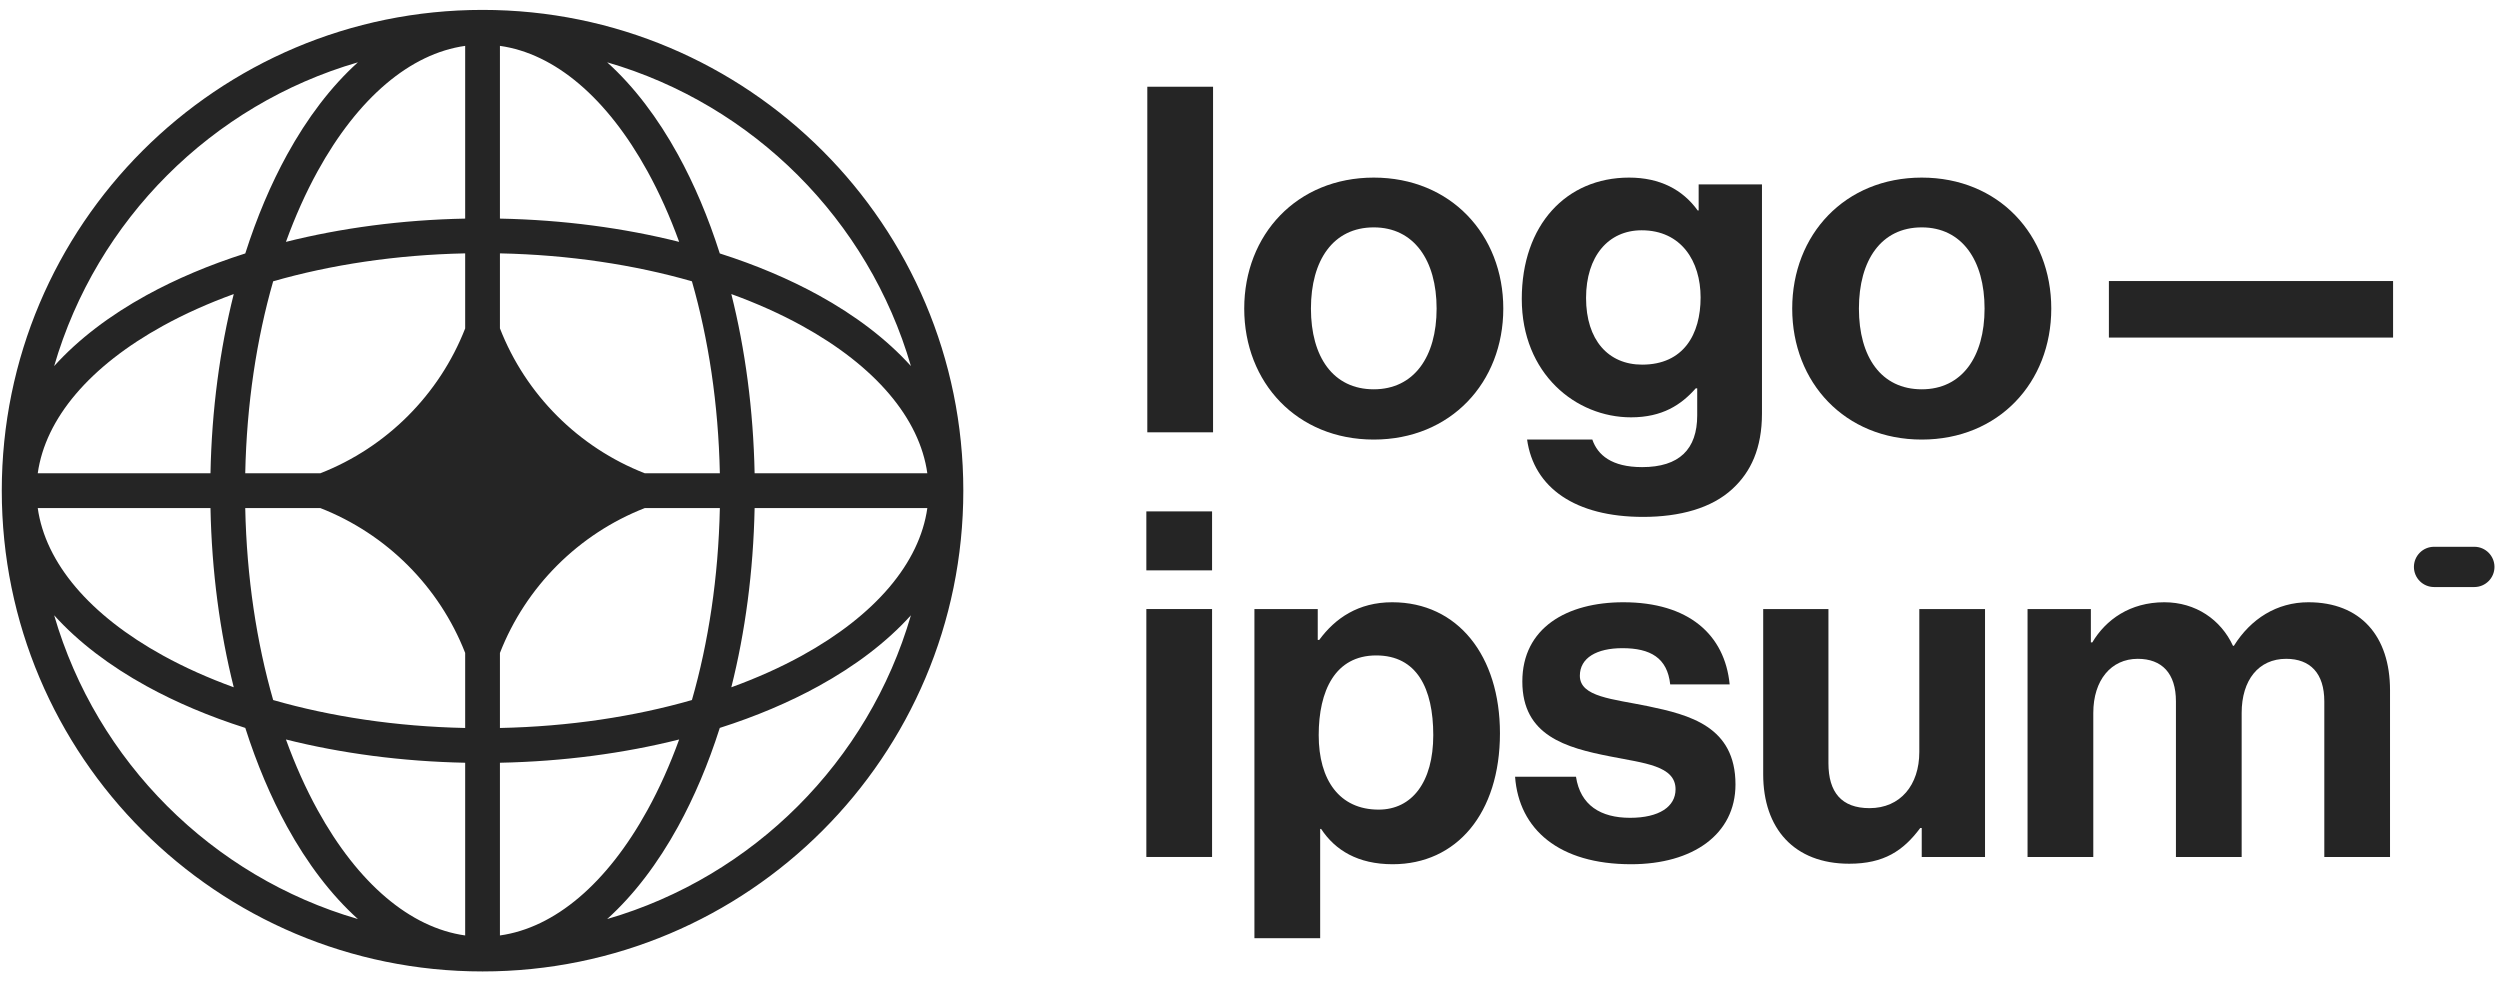 <svg width="104" height="41" viewBox="0 0 104 41" fill="none" xmlns="http://www.w3.org/2000/svg">
<path d="M47.688 35.65H50.422V25.336H47.688V35.65ZM47.688 23.727H50.422V21.274H47.688V23.727Z" fill="#252525"/>
<path d="M52.184 39.028H54.919V34.484H54.959C55.542 35.368 56.487 35.952 57.935 35.952C60.589 35.952 62.398 33.84 62.398 30.503C62.398 27.286 60.649 25.054 57.915 25.054C56.507 25.054 55.542 25.718 54.879 26.622H54.818V25.336H52.184V39.028ZM57.352 33.68C55.723 33.68 54.858 32.453 54.858 30.583C54.858 28.734 55.542 27.266 57.251 27.266C58.94 27.266 59.624 28.633 59.624 30.583C59.624 32.534 58.739 33.68 57.352 33.68Z" fill="#252525"/>
<path d="M67.853 35.952C70.426 35.952 72.196 34.705 72.196 32.634C72.196 30.221 70.286 29.739 68.556 29.377C67.089 29.075 65.722 28.995 65.722 28.11C65.722 27.366 66.425 26.964 67.491 26.964C68.657 26.964 69.361 27.366 69.481 28.472H71.954C71.753 26.401 70.245 25.054 67.531 25.054C65.179 25.054 63.329 26.12 63.329 28.352C63.329 30.603 65.138 31.106 66.988 31.468C68.396 31.749 69.703 31.85 69.703 32.835C69.703 33.559 69.019 34.021 67.812 34.021C66.586 34.021 65.742 33.499 65.561 32.312H63.027C63.188 34.504 64.857 35.952 67.853 35.952Z" fill="#252525"/>
<path d="M82.577 35.65V25.336H79.843V31.287C79.843 32.654 79.059 33.619 77.772 33.619C76.606 33.619 76.063 32.956 76.063 31.749V25.336H73.349V32.212C73.349 34.464 74.635 35.931 76.928 35.931C78.375 35.931 79.179 35.389 79.883 34.444H79.944V35.65H82.577Z" fill="#252525"/>
<path d="M84.346 35.65H87.081V29.658C87.081 28.291 87.824 27.407 88.93 27.407C89.936 27.407 90.519 28.01 90.519 29.176V35.65H93.253V29.658C93.253 28.291 93.957 27.407 95.103 27.407C96.108 27.407 96.691 28.01 96.691 29.176V35.65H99.425V28.713C99.425 26.462 98.199 25.054 96.028 25.054C94.721 25.054 93.635 25.738 92.931 26.864H92.891C92.388 25.778 91.343 25.054 90.036 25.054C88.609 25.054 87.603 25.778 87.04 26.723H86.98V25.336H84.346V35.65Z" fill="#252525"/>
<path d="M47.728 17.984H50.463V3.608H47.728V17.984Z" fill="#252525"/>
<path d="M57.149 18.286C60.346 18.286 62.537 15.913 62.537 12.837C62.537 9.761 60.346 7.388 57.149 7.388C53.952 7.388 51.76 9.761 51.76 12.837C51.76 15.913 53.952 18.286 57.149 18.286ZM57.149 16.195C55.46 16.195 54.535 14.848 54.535 12.837C54.535 10.826 55.46 9.459 57.149 9.459C58.818 9.459 59.763 10.826 59.763 12.837C59.763 14.848 58.818 16.195 57.149 16.195Z" fill="#252525"/>
<path d="M68.352 21.503C69.88 21.503 71.207 21.141 72.072 20.336C72.836 19.633 73.298 18.648 73.298 17.2V7.67H70.664V8.755H70.624C70.001 7.891 69.056 7.388 67.769 7.388C65.155 7.388 63.306 9.359 63.306 12.435C63.306 15.551 65.557 17.361 67.85 17.361C69.156 17.361 69.941 16.838 70.544 16.154H70.604V17.28C70.604 18.688 69.86 19.432 68.312 19.432C67.045 19.432 66.462 18.929 66.241 18.286H63.527C63.808 20.296 65.537 21.503 68.352 21.503ZM68.312 15.169C66.904 15.169 65.98 14.144 65.98 12.395C65.98 10.665 66.904 9.58 68.292 9.58C69.941 9.58 70.745 10.867 70.745 12.374C70.745 13.902 70.041 15.169 68.312 15.169Z" fill="#252525"/>
<path d="M79.945 18.286C83.141 18.286 85.333 15.913 85.333 12.837C85.333 9.761 83.141 7.388 79.945 7.388C76.748 7.388 74.556 9.761 74.556 12.837C74.556 15.913 76.748 18.286 79.945 18.286ZM79.945 16.195C78.256 16.195 77.331 14.848 77.331 12.837C77.331 10.826 78.256 9.459 79.945 9.459C81.613 9.459 82.558 10.826 82.558 12.837C82.558 14.848 81.613 16.195 79.945 16.195Z" fill="#252525"/>
<path d="M87.73 14.043H99.552V11.691H87.73V14.043Z" fill="#252525"/>
<path d="M100.419 23.584C100.419 23.121 100.794 22.746 101.257 22.746H102.932C103.395 22.746 103.77 23.121 103.77 23.584C103.77 24.046 103.395 24.421 102.932 24.421H101.257C100.794 24.421 100.419 24.046 100.419 23.584Z" fill="#252525"/>
<path fill-rule="evenodd" clip-rule="evenodd" d="M20.074 0.412C31.119 0.412 40.074 9.366 40.074 20.412C40.074 31.458 31.119 40.412 20.074 40.412C9.028 40.412 0.074 31.458 0.074 20.412C0.074 9.366 9.028 0.412 20.074 0.412ZM19.351 1.908C17.069 2.23 14.897 4.063 13.21 7.129C12.721 8.019 12.28 9.001 11.895 10.062C14.188 9.486 16.707 9.146 19.351 9.094V1.908ZM10.204 10.543C10.683 9.041 11.268 7.66 11.943 6.433C12.779 4.912 13.771 3.6 14.889 2.592C8.811 4.357 4.019 9.149 2.253 15.228C3.262 14.11 4.574 13.117 6.094 12.281C7.322 11.606 8.703 11.021 10.204 10.543ZM9.724 12.233C9.148 14.526 8.808 17.045 8.756 19.689H1.57C1.891 17.407 3.725 15.235 6.791 13.548C7.681 13.059 8.663 12.618 9.724 12.233ZM10.202 19.689C10.261 16.804 10.677 14.095 11.364 11.702C13.757 11.015 16.466 10.6 19.351 10.54V13.663C18.274 16.418 16.079 18.613 13.324 19.689H10.202ZM8.756 21.135H1.57C1.891 23.416 3.725 25.589 6.791 27.276C7.681 27.765 8.663 28.206 9.724 28.591C9.148 26.298 8.808 23.779 8.756 21.135ZM11.364 29.122C10.677 26.729 10.261 24.02 10.202 21.135H13.324C16.079 22.211 18.275 24.406 19.351 27.161V30.284C16.466 30.224 13.757 29.809 11.364 29.122ZM10.204 30.281C8.703 29.803 7.322 29.218 6.094 28.542C4.574 27.706 3.262 26.714 2.253 25.596C4.019 31.675 8.811 36.467 14.889 38.232C13.771 37.224 12.779 35.911 11.943 34.391C11.268 33.163 10.683 31.782 10.204 30.281ZM19.351 38.915C17.069 38.594 14.897 36.761 13.21 33.694C12.721 32.805 12.28 31.822 11.895 30.762C14.188 31.338 16.707 31.677 19.351 31.73V38.915ZM25.258 38.232C26.376 37.224 27.368 35.911 28.204 34.391C28.879 33.163 29.465 31.782 29.943 30.281C31.444 29.803 32.825 29.218 34.053 28.542C35.573 27.706 36.886 26.714 37.894 25.596C36.129 31.675 31.337 36.467 25.258 38.232ZM28.253 30.762C27.868 31.822 27.427 32.805 26.937 33.694C25.251 36.761 23.078 38.594 20.797 38.915V31.73C23.44 31.677 25.959 31.338 28.253 30.762ZM30.423 28.591C31.484 28.206 32.467 27.765 33.356 27.276C36.423 25.589 38.256 23.416 38.577 21.135H31.392C31.339 23.779 31 26.298 30.423 28.591ZM29.946 21.135C29.886 24.02 29.471 26.729 28.784 29.122C26.39 29.809 23.682 30.224 20.797 30.284V27.163C21.872 24.407 24.068 22.211 26.825 21.135H29.946ZM31.392 19.689H38.577C38.256 17.407 36.423 15.235 33.356 13.548C32.467 13.059 31.484 12.618 30.423 12.233C31 14.526 31.339 17.045 31.392 19.689ZM28.784 11.702C29.471 14.095 29.886 16.804 29.946 19.689H26.825C24.068 18.613 21.872 16.417 20.797 13.66V10.54C23.682 10.6 26.39 11.015 28.784 11.702ZM29.943 10.543C31.444 11.021 32.825 11.606 34.053 12.281C35.573 13.117 36.886 14.11 37.894 15.228C36.129 9.149 31.337 4.357 25.258 2.592C26.376 3.6 27.368 4.912 28.204 6.433C28.879 7.66 29.465 9.041 29.943 10.543ZM20.797 1.908C23.078 2.23 25.251 4.063 26.937 7.129C27.427 8.019 27.868 9.001 28.253 10.062C25.959 9.486 23.44 9.146 20.797 9.094V1.908Z" fill="#252525"/>
</svg>
